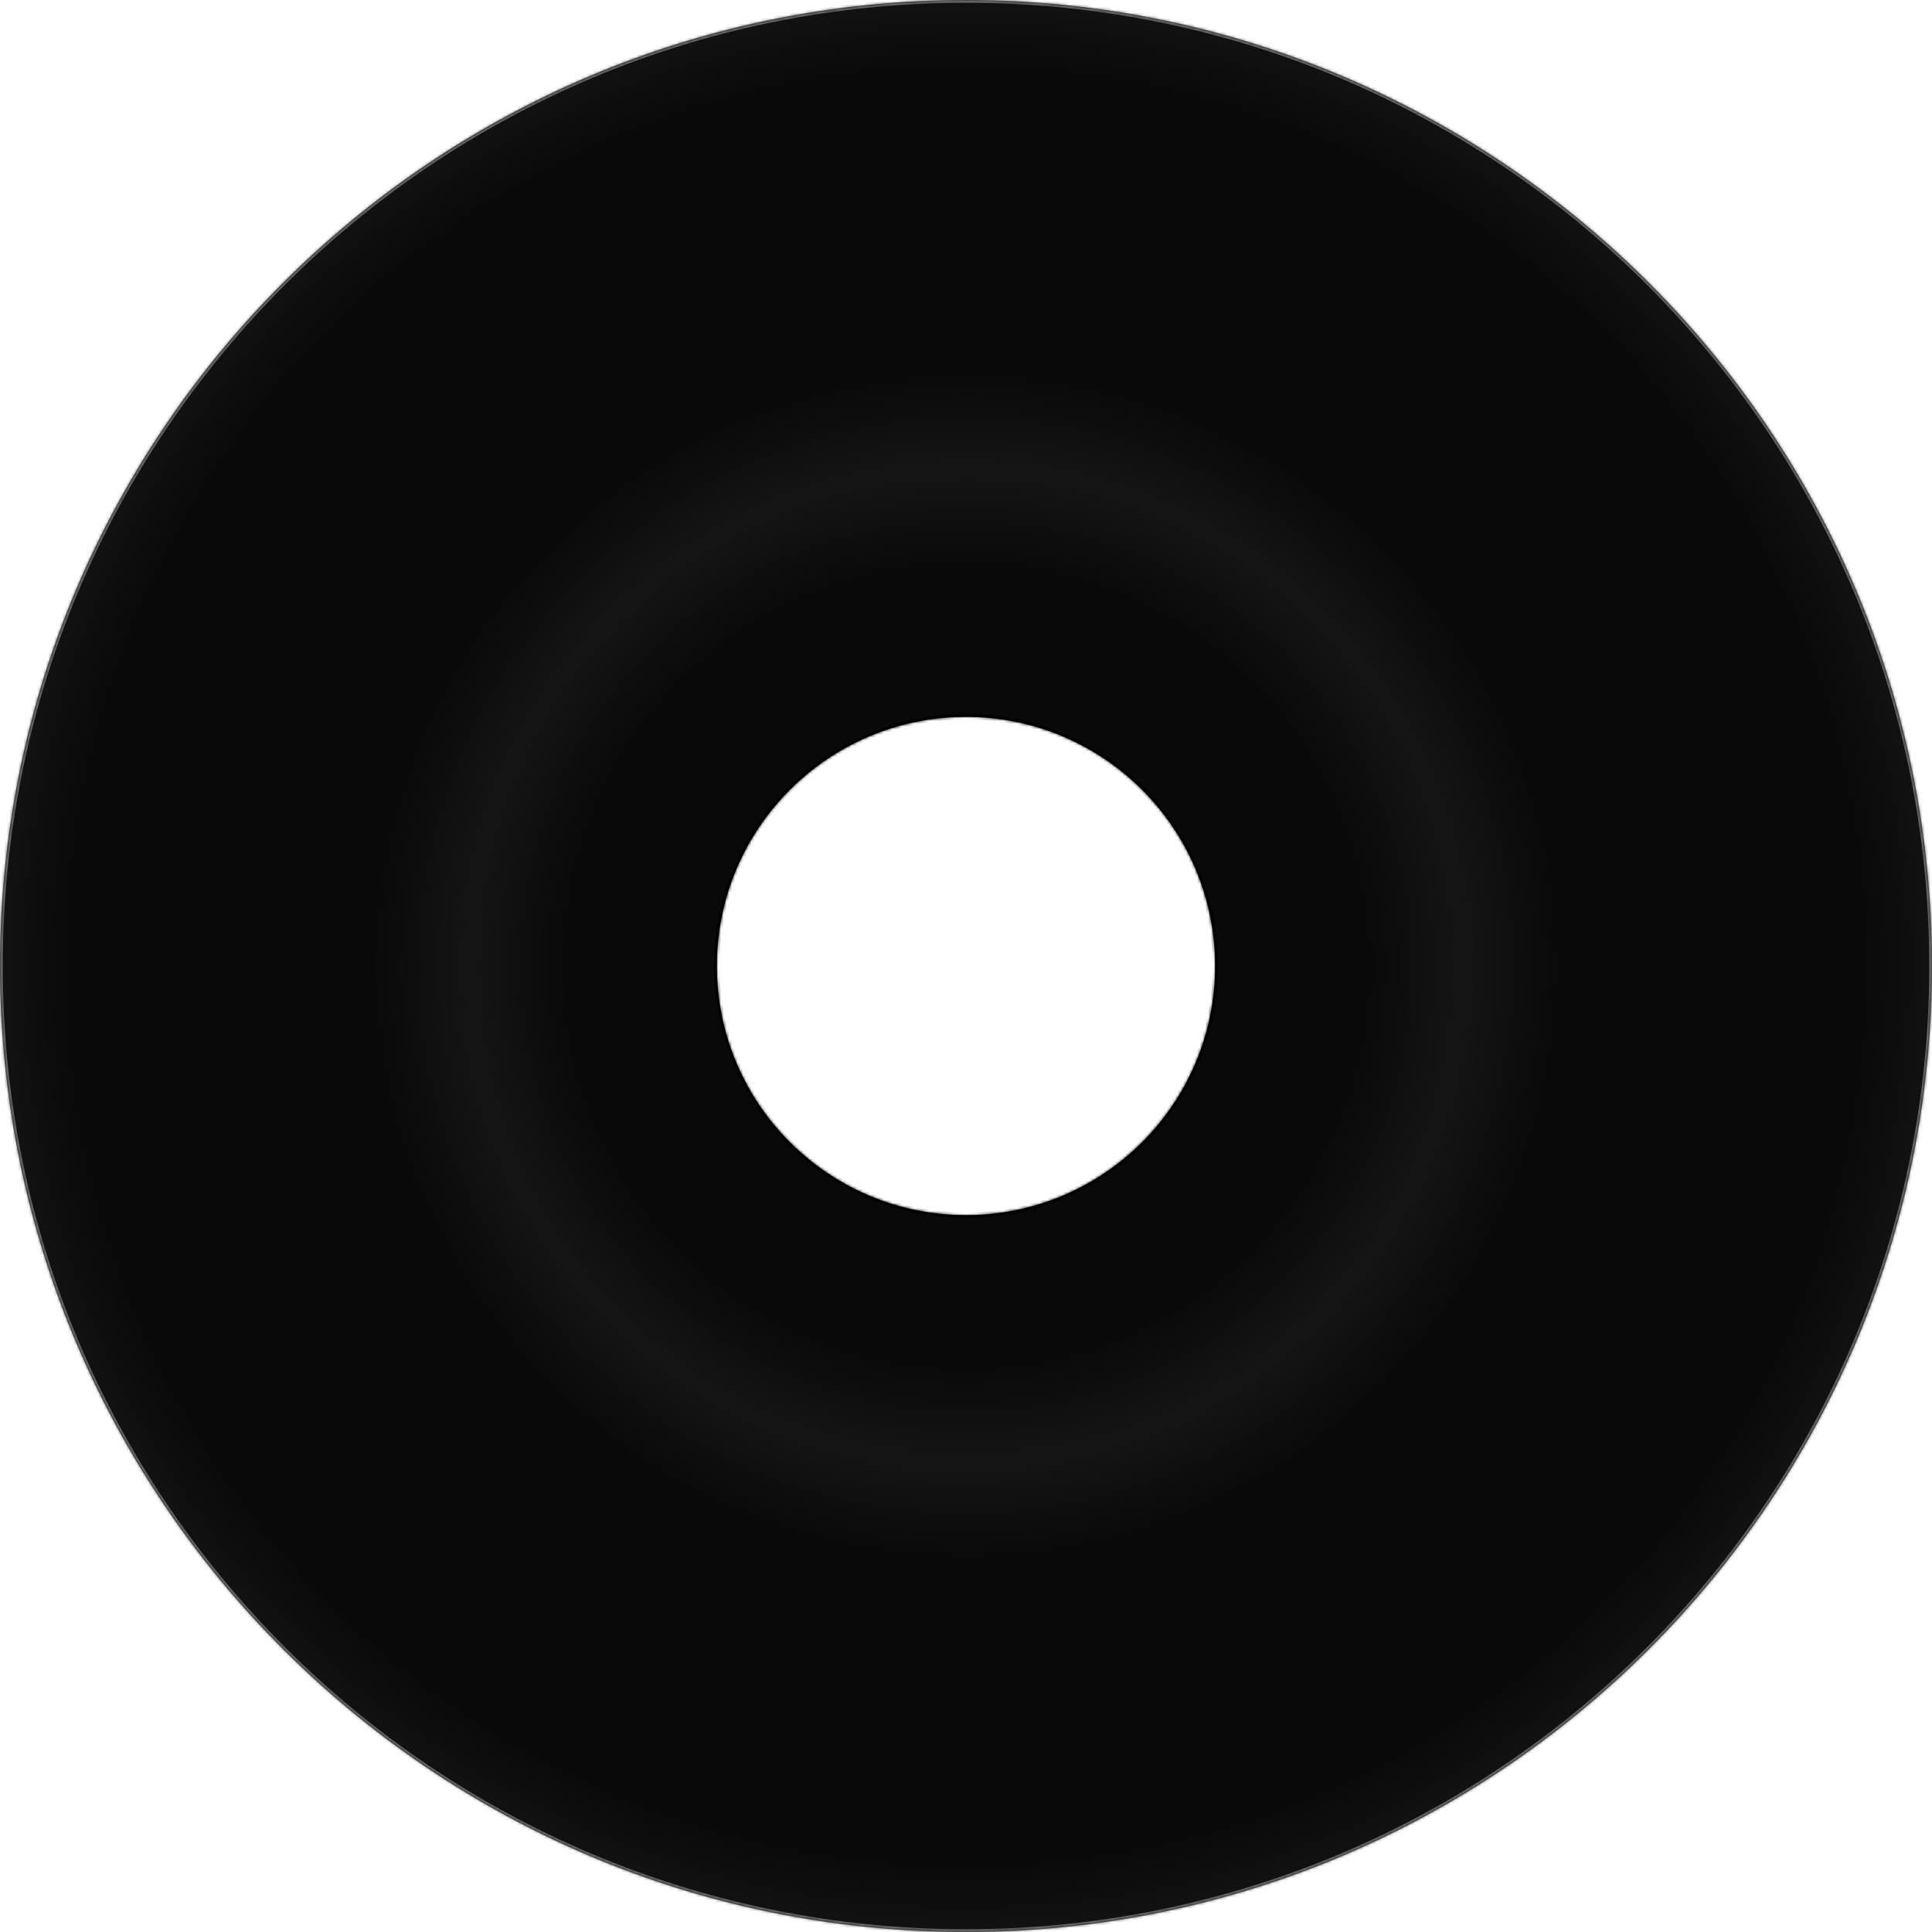 <svg width="698" height="698" viewBox="0 0 698 698" fill="none" xmlns="http://www.w3.org/2000/svg">
<mask id="path-1-inside-1_187_61" fill="white">
<path fill-rule="evenodd" clip-rule="evenodd" d="M349 698C541.747 698 698 541.747 698 349C698 156.253 541.747 0 349 0C156.253 0 0 156.253 0 349C0 541.747 156.253 698 349 698ZM349 439C398.706 439 439 398.706 439 349C439 299.294 398.706 259 349 259C299.294 259 259 299.294 259 349C259 398.706 299.294 439 349 439Z"/>
</mask>
<path fill-rule="evenodd" clip-rule="evenodd" d="M349 698C541.747 698 698 541.747 698 349C698 156.253 541.747 0 349 0C156.253 0 0 156.253 0 349C0 541.747 156.253 698 349 698ZM349 439C398.706 439 439 398.706 439 349C439 299.294 398.706 259 349 259C299.294 259 259 299.294 259 349C259 398.706 299.294 439 349 439Z" fill="url(#paint0_angular_187_61)"/>
<path d="M697 349C697 541.195 541.195 697 349 697V699C542.3 699 699 542.3 699 349H697ZM349 1C541.195 1 697 156.805 697 349H699C699 155.7 542.3 -1 349 -1V1ZM1 349C1 156.805 156.805 1 349 1V-1C155.7 -1 -1 155.7 -1 349H1ZM349 697C156.805 697 1 541.195 1 349H-1C-1 542.3 155.7 699 349 699V697ZM438 349C438 398.153 398.153 438 349 438V440C399.258 440 440 399.258 440 349H438ZM349 260C398.153 260 438 299.847 438 349H440C440 298.742 399.258 258 349 258V260ZM260 349C260 299.847 299.847 260 349 260V258C298.742 258 258 298.742 258 349H260ZM349 438C299.847 438 260 398.153 260 349H258C258 399.258 298.742 440 349 440V438Z" fill="url(#paint1_angular_187_61)" mask="url(#path-1-inside-1_187_61)"/>
<defs>
<radialGradient id="paint0_angular_187_61" cx="0" cy="0" r="1" gradientUnits="userSpaceOnUse" gradientTransform="translate(349 349) rotate(138.328) scale(358.947)">
<stop offset="0.1" stop-color="#090909"/>
<stop offset="0.4" stop-color="#090909"/>
<stop offset="0.5" stop-color="#151515"/>
<stop offset="0.6" stop-color="#090909"/>
<stop offset="0.9" stop-color="#090909"/>
<stop offset="1" stop-color="#151515"/>
</radialGradient>
<radialGradient id="paint1_angular_187_61" cx="0" cy="0" r="1" gradientUnits="userSpaceOnUse" gradientTransform="translate(349 349) rotate(138.29) scale(358.947)">
<stop offset="0.1"/>
<stop offset="0.4"/>
<stop offset="0.5" stop-color="#919191"/>
<stop offset="0.6"/>
<stop offset="0.9"/>
<stop offset="1" stop-color="#919191"/>
</radialGradient>
</defs>
</svg>
